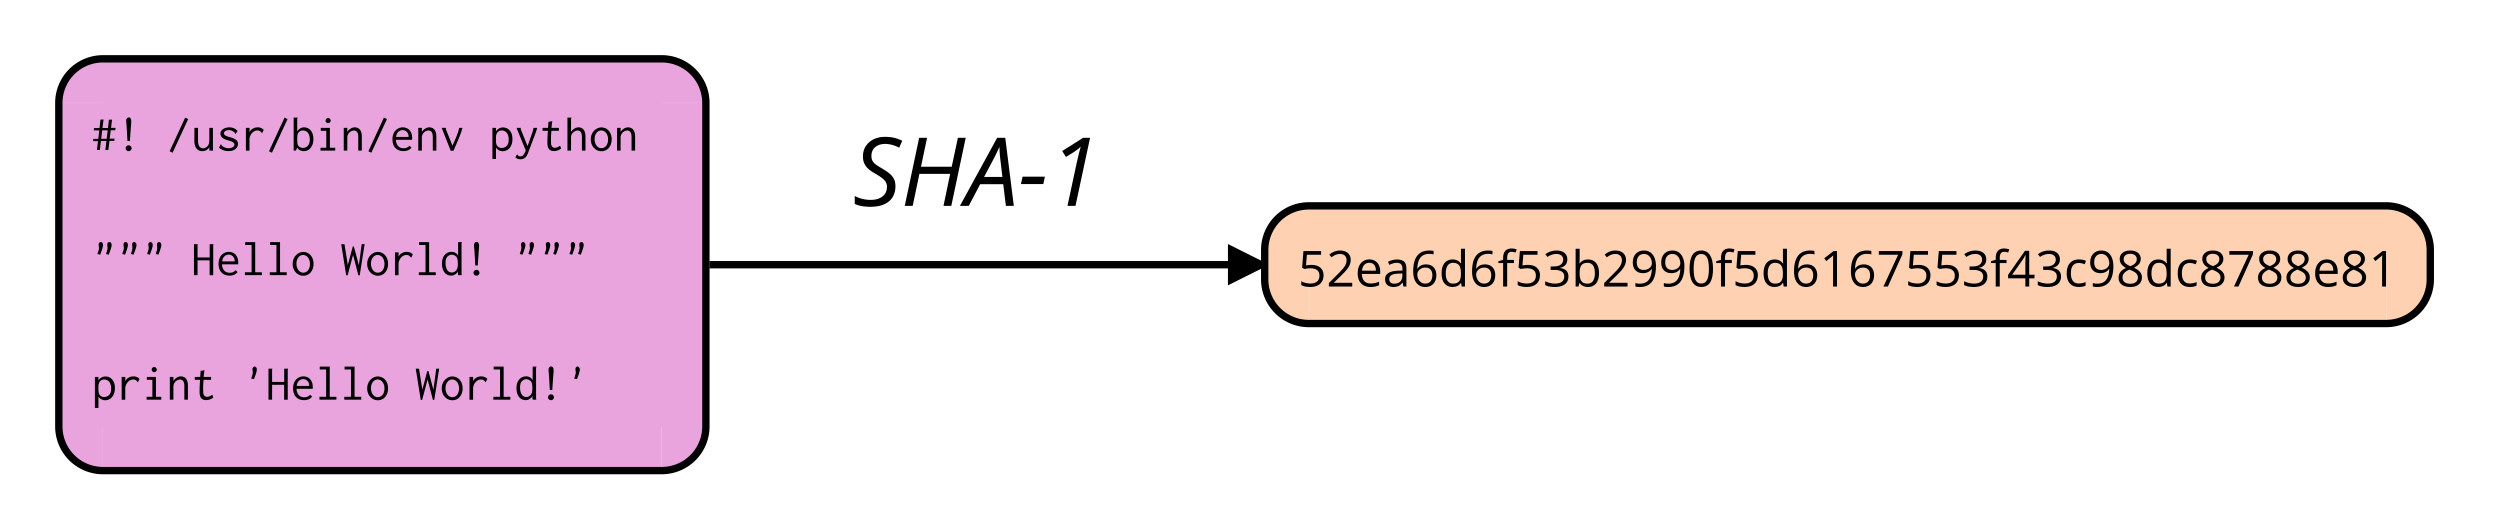 <svg xmlns="http://www.w3.org/2000/svg" xmlns:xlink="http://www.w3.org/1999/xlink" width="340pt" height="96" viewBox="0 0 340 72"><defs><symbol overflow="visible" id="a"><path style="stroke:none" d="M5.781-2.684c-.004.891-.3 1.582-.89 2.075-.594.488-1.43.73-2.504.734A7.343 7.343 0 0 1 1.203.031a3.656 3.656 0 0 1-.957-.304v-1.075a4.548 4.548 0 0 0 2.152.532c.68.003 1.223-.157 1.63-.477.398-.316.6-.754.6-1.316 0-.325-.112-.614-.331-.868-.227-.25-.637-.55-1.238-.894-.641-.356-1.086-.711-1.329-1.074-.25-.356-.37-.782-.367-1.274-.004-.785.274-1.426.836-1.926.555-.492 1.29-.742 2.196-.746.418.004.804.043 1.168.121.359.082.742.22 1.144.41l-.418.95a4.395 4.395 0 0 0-.937-.38 4.108 4.108 0 0 0-.957-.14c-.567.004-1.024.153-1.364.442-.347.297-.52.695-.515 1.195-.004.23.03.426.105.586.07.164.188.316.344.457.156.148.453.348.898.602.617.375 1.035.668 1.254.875.215.214.383.445.496.699.11.258.164.554.168.89Zm0 0"/></symbol><symbol overflow="visible" id="b"><path style="stroke:none" d="M6.871 0H5.812l.907-4.355h-4.18L1.621 0H.543L2.5-9.258h1.078L2.75-5.32h4.176l.844-3.938h1.062Zm0 0"/></symbol><symbol overflow="visible" id="c"><path style="stroke:none" d="M5.148-2.945h-3.14L.457 0h-1.2L4.32-9.258h1.102L6.586 0H5.508Zm-.113-.989-.223-1.89a19.979 19.979 0 0 1-.183-2.219c-.156.375-.328.746-.512 1.11-.183.37-.71 1.37-1.578 3Zm0 0"/></symbol><symbol overflow="visible" id="d"><path style="stroke:none" d="m.348-2.969.222-1h3.032l-.215 1Zm0 0"/></symbol><symbol overflow="visible" id="e"><path style="stroke:none" d="M3.723 0h-1.09l1.242-5.781c.246-1.098.434-1.856.559-2.274-.215.227-.508.461-.883.703l-1.125.696-.508-.805 2.844-1.797h.945Zm0 0"/></symbol><symbol overflow="visible" id="f"><path style="stroke:none" d="m1.168-4.219.414-.011-.145 1.156h.747l.132-1.13.422-.007-.136 1.121h.613l-.04.32h-.612l-.145 1.141h.672l-.035.305h-.668l-.149 1.23-.414.028.149-1.239h-.75L1.082-.094l-.398.008.14-1.203H.168l.027-.305h.668L1-2.75H.262l.023-.313h.75Zm.23 1.461-.132 1.149h.742l.14-1.149Zm0 0"/></symbol><symbol overflow="visible" id="g"><path style="stroke:none" d="M1.898-.602a.42.42 0 0 1 .122.286.4.4 0 0 1-.122.273.423.423 0 0 1-.285.117.413.413 0 0 1-.281-.113.343.343 0 0 1-.117-.277.37.37 0 0 1 .117-.286.403.403 0 0 1 .281-.12.427.427 0 0 1 .285.12Zm-.27-3.914a.317.317 0 0 1 .25.133c.06.09.09.238.095.438a2.44 2.44 0 0 0-.008.18c-.008.07-.012.148-.02.238l-.03.351-.126 1.864h-.336l-.101-1.864a3.515 3.515 0 0 1-.02-.226c-.008-.075-.012-.149-.02-.227a3.989 3.989 0 0 1-.019-.215.895.895 0 0 1-.008-.172.61.61 0 0 1 .09-.367.302.302 0 0 1 .254-.133Zm0 0"/></symbol><symbol overflow="visible" id="i"><path style="stroke:none" d="m.434.086 2.113-4.578.406.207L.832.285Zm0 0"/></symbol><symbol overflow="visible" id="j"><path style="stroke:none" d="M.426-3.09h.488v1.727c0 .199.016.363.05.496a.816.816 0 0 0 .153.32c.067.086.14.145.227.176.078.039.172.055.273.055a.882.882 0 0 0 .578-.274.88.88 0 0 0 .188-.32c.043-.13.066-.29.07-.477V-3.09h.488v2.813c0 .109.008.199.032.277h-.508a4.338 4.338 0 0 1-.012-.105.378.378 0 0 1 0-.133l.008-.235a1.057 1.057 0 0 1-.406.403 1.2 1.2 0 0 1-.559.144 1.123 1.123 0 0 1-.43-.082.972.972 0 0 1-.34-.262 1.146 1.146 0 0 1-.23-.445 2.12 2.12 0 0 1-.078-.648Zm0 0"/></symbol><symbol overflow="visible" id="k"><path style="stroke:none" d="m2.918-2.676-.281.426c-.024-.004-.035-.02-.035-.055a.151.151 0 0 0-.016-.066 1.387 1.387 0 0 0-.348-.285 1.004 1.004 0 0 0-.508-.133c-.093 0-.175.012-.253.031a.847.847 0 0 0-.211.082.416.416 0 0 0-.145.14.332.332 0 0 0-.055.192.25.25 0 0 0 .04.145c.027.047.07.086.132.125.055.039.137.082.246.12.102.048.243.09.422.138.387.101.664.226.824.367.16.144.239.316.243.523a.936.936 0 0 1-.09.387.938.938 0 0 1-.254.316c-.113.094-.25.168-.406.215-.16.051-.336.07-.535.074C1.171.062.738-.094.387-.418l.277-.488c.008.02.016.043.023.07 0 .031.016.066.047.106a.45.45 0 0 0 .153.14c.07.055.183.113.332.176.07.035.148.059.234.07.086.016.172.024.258.02a.95.95 0 0 0 .273-.031.844.844 0 0 0 .254-.102.584.584 0 0 0 .18-.156.376.376 0 0 0 .07-.207.381.381 0 0 0-.164-.297c-.113-.082-.312-.168-.597-.254a7.427 7.427 0 0 1-.399-.121 1.651 1.651 0 0 1-.351-.168.814.814 0 0 1-.2-.168.79.79 0 0 1-.14-.227.572.572 0 0 1-.055-.273.582.582 0 0 1 .086-.313.913.913 0 0 1 .246-.261 1.49 1.49 0 0 1 .856-.262c.472 0 .855.164 1.148.488Zm0 0"/></symbol><symbol overflow="visible" id="l"><path style="stroke:none" d="M.668-3.09h.5l-.012.598c.09-.211.242-.38.45-.496.203-.117.421-.176.664-.176.328 0 .605.113.824.34l-.223.465c-.05-.067-.098-.121-.137-.168-.043-.04-.086-.078-.132-.114a.718.718 0 0 0-.157-.074.867.867 0 0 0-.625.078c-.133.07-.246.164-.343.274-.098.117-.176.25-.235.398-.058.153-.09.305-.086.465V.008H.668Zm0 0"/></symbol><symbol overflow="visible" id="m"><path style="stroke:none" d="M.406-4.492h.559v.012a.091.091 0 0 1-.04.066c-.023.023-.034.047-.034.07v1.727c.101-.164.234-.297.406-.399a.996.996 0 0 1 .516-.148c.167 0 .332.035.488.102.152.066.289.164.406.296.117.133.211.301.281.496.067.204.098.434.102.696-.004.281-.04.523-.113.726a1.72 1.72 0 0 1-.297.516 1.248 1.248 0 0 1-.41.305 1.273 1.273 0 0 1-.477.101 1.116 1.116 0 0 1-.523-.129C1.11-.137.98-.254.879-.406L.71 0H.406Zm.84 4.008a.771.771 0 0 0 .234.09.913.913 0 0 0 .492-.027.813.813 0 0 0 .305-.177c.09-.086.168-.199.23-.343.063-.141.095-.325.095-.547 0-.407-.086-.715-.254-.93-.172-.215-.414-.324-.73-.324a.693.693 0 0 0-.364.12.76.76 0 0 0-.281.321c-.055.137-.082.356-.082.66 0 .188.004.348.011.477.008.133.024.242.055.328a.49.49 0 0 0 .11.211.6.6 0 0 0 .18.14Zm0 0"/></symbol><symbol overflow="visible" id="n"><path style="stroke:none" d="M.715-3.09h1.238v2.7h.723V0h-2v-.39h.789v-2.305h-.75Zm.758-1.242a.352.352 0 0 1 .242-.102.37.37 0 0 1 .246.106.387.387 0 0 1 .105.246.34.34 0 0 1-.105.242.333.333 0 0 1-.246.102.308.308 0 0 1-.242-.102.308.308 0 0 1-.102-.242c0-.098.031-.18.102-.25Zm0 0"/></symbol><symbol overflow="visible" id="o"><path style="stroke:none" d="M.46 0v-3.09h.485v.55c.114-.187.266-.339.453-.452.184-.113.372-.172.563-.172.133 0 .258.027.379.074.117.05.223.125.308.227.086.105.153.238.2.398.047.164.07.363.07.594V0h-.484v-1.86c-.004-.32-.059-.546-.168-.68a.537.537 0 0 0-.403-.198.946.946 0 0 0-.617.261c-.09.086-.16.188-.215.301a.85.85 0 0 0-.086.399V0Zm0 0"/></symbol><symbol overflow="visible" id="p"><path style="stroke:none" d="M1.75-3.164c.16 0 .316.031.473.09.148.058.285.148.402.265.113.125.203.278.277.457.067.188.102.407.106.657-.004.039-.004.074-.004.113l-.012.11H.797c.008.218.043.398.113.542a.962.962 0 0 0 .246.356c.094.094.203.16.328.195.118.04.243.059.368.055.32.004.585-.113.796-.344l.27.262c-.262.316-.621.469-1.078.472a1.953 1.953 0 0 1-.621-.101 1.301 1.301 0 0 1-.781-.812c-.075-.2-.11-.43-.106-.688a1.87 1.87 0 0 1 .11-.695c.07-.2.171-.368.304-.508.125-.133.277-.239.45-.317.171-.07.355-.11.554-.11Zm-.934 1.3h1.7a.111.111 0 0 1 0-.05c0-.012.004-.031.004-.059a.87.87 0 0 0-.238-.574 1.03 1.03 0 0 0-.25-.176.778.778 0 0 0-.317-.066.843.843 0 0 0-.574.223c-.172.148-.282.382-.325.703Zm0 0"/></symbol><symbol overflow="visible" id="q"><path style="stroke:none" d="M.336-2.918.27-3.09h.574c0 .04-.004.067-.012.09-.008.023-.012.043-.008.059-.004.011 0 .02.008.023L1.73-.664l.5-1.148c.106-.243.192-.473.262-.688.063-.207.117-.402.156-.59h.442c-.094.383-.25.832-.469 1.352L1.871.02h-.379Zm0 0"/></symbol><symbol overflow="visible" id="r"><path style="stroke:none" d="M.406-3.09h.48v.473c.102-.164.243-.297.419-.395a1.14 1.14 0 0 1 .527-.144c.168.004.332.035.492.097.153.067.29.168.414.297.117.133.215.297.285.492.07.204.106.438.106.704 0 .273-.04.511-.113.714-.075.211-.172.383-.293.52a1.277 1.277 0 0 1-.422.309c-.16.07-.32.105-.477.105-.195 0-.37-.043-.531-.129a1.022 1.022 0 0 1-.402-.36V1.13H.406Zm.48 1.797c.005.332.083.57.231.715a.73.73 0 0 0 .54.215c.109 0 .222-.016.335-.055a.772.772 0 0 0 .317-.184.943.943 0 0 0 .226-.347c.055-.14.082-.32.086-.54-.004-.39-.086-.695-.25-.913a.857.857 0 0 0-.695-.34.885.885 0 0 0-.281.047.651.651 0 0 0-.254.16.785.785 0 0 0-.184.305c-.05.128-.074.285-.07.472Zm0 0"/></symbol><symbol overflow="visible" id="s"><path style="stroke:none" d="M.398-2.871.312-3.09h.586a.464.464 0 0 1-.015.094.121.121 0 0 0-.012.07c-.004.024 0 .035.016.04l.918 2.273.586-1.657c.058-.156.105-.304.144-.44.035-.138.063-.263.086-.38h.508a6.97 6.97 0 0 0-.133.402c-.05.153-.105.317-.172.493L1.988.012l-.129.34c-.113.3-.25.511-.418.636a1.023 1.023 0 0 1-.582.188C.563 1.172.324 1.086.15.914L.405.48c.008.012.02.032.031.063a.356.356 0 0 0 .024.062C.457.602.465.613.484.637c.016.02.04.039.07.062.028.016.067.035.114.059a.455.455 0 0 0 .148.027.543.543 0 0 0 .348-.125c.098-.082.2-.23.3-.441l.099-.23Zm0 0"/></symbol><symbol overflow="visible" id="t"><path style="stroke:none" d="M1.27-3.914 1.797-4a.733.733 0 0 1-.016.11.716.716 0 0 0-.023.074l-.082.726H2.69v.395H1.676a9.839 9.839 0 0 0-.063 1.132c-.004.223 0 .407.012.555a.985.985 0 0 0 .074.352c.04.086.094.152.168.199.07.047.168.07.293.07.207 0 .438-.093.692-.281L3-.285c-.313.23-.633.344-.96.347-.325-.003-.563-.097-.708-.292-.152-.196-.219-.516-.203-.961a18.162 18.162 0 0 1 .066-1.504H.473v-.395h.742Zm0 0"/></symbol><symbol overflow="visible" id="u"><path style="stroke:none" d="M.473 0v-4.492h.554c-.004.004 0 .004.004.004 0 0 0 .004.004.008a.218.218 0 0 1-.031.058.212.212 0 0 0-.043.09v1.793c.121-.188.273-.34.457-.453a1.03 1.03 0 0 1 .559-.172c.136 0 .265.027.382.074a.84.84 0 0 1 .301.227c.086.105.149.238.195.398.043.164.067.363.07.594V0h-.484v-1.86c-.003-.32-.058-.546-.168-.68a.53.53 0 0 0-.402-.198.866.866 0 0 0-.312.07 1.47 1.47 0 0 0-.301.188.862.862 0 0 0-.223.296c-.05.122-.074.258-.074.407V0Zm0 0"/></symbol><symbol overflow="visible" id="v"><path style="stroke:none" d="M1.715-3.156c.187.004.367.043.539.113.168.078.316.184.441.32.125.141.223.309.301.508A2.094 2.094 0 0 1 3-.863a1.633 1.633 0 0 1-.297.511c-.129.141-.277.25-.445.325-.176.074-.356.109-.547.109-.2 0-.387-.039-.559-.121a1.444 1.444 0 0 1-.457-.336 1.465 1.465 0 0 1-.312-.512 1.713 1.713 0 0 1-.113-.64c0-.227.039-.442.117-.649a1.576 1.576 0 0 1 .781-.855c.172-.078.355-.121.547-.125Zm.906 1.629a1.743 1.743 0 0 0-.078-.516 1.425 1.425 0 0 0-.207-.383.925.925 0 0 0-.293-.234.796.796 0 0 0-.348-.082.76.76 0 0 0-.347.082.87.87 0 0 0-.29.234c-.085.106-.152.23-.199.375-.05.149-.074.317-.074.496 0 .184.024.348.074.492.047.153.114.282.2.387.082.114.18.196.293.254.109.059.23.09.359.086a.725.725 0 0 0 .351-.078.861.861 0 0 0 .293-.23c.083-.102.145-.227.196-.376.043-.148.066-.316.07-.507Zm0 0"/></symbol><symbol overflow="visible" id="w"><path style="stroke:none" d="m2.129-3.703-.04-.426c-.003-.121.024-.215.087-.277a.263.263 0 0 1 .203-.094c.074 0 .14.035.207.102.062.07.098.18.098.324 0 .14-.079.422-.23.844l-.165.445-.371-.086.148-.461c.04-.133.059-.258.063-.371Zm-1.164 0L.918-4.13c-.004-.121.023-.215.086-.277A.265.265 0 0 1 1.21-4.5c.074 0 .144.035.207.102.062.07.094.18.098.324-.004.156-.079.437-.227.844l-.16.445-.379-.086.148-.461c.02-.066.04-.129.051-.191.008-.059.012-.122.016-.18Zm0 0"/></symbol><symbol overflow="visible" id="x"><path style="stroke:none" d="M.363-4.21h.524c0 .007.004.015.004.019 0 .02-.008.039-.016.058a.149.149 0 0 0-.023.086v1.64H2.5V-4.21h.52a.03.03 0 0 0 .007.02.206.206 0 0 1-.02.058.175.175 0 0 0-.027.07v4.07h-.488v-2.023H.852V0H.363Zm0 0"/></symbol><symbol overflow="visible" id="y"><path style="stroke:none" d="M.574-4.492h1.36v4.101h.906V0H.535v-.39h.91v-3.712h-.87Zm0 0"/></symbol><symbol overflow="visible" id="z"><path style="stroke:none" d="M.117-4.21H.56l.453 2.847.675-2.535h.149l.68 2.546.386-2.859h.399L2.633.027h-.184L1.727-2.75.988.027H.793Zm0 0"/></symbol><symbol overflow="visible" id="A"><path style="stroke:none" d="M2.5-2.637v-1.855h.527a.238.238 0 0 1-.035.09c-.023.039-.035.07-.031.097l.004 4.02c0 .113.012.207.035.285h-.492a.617.617 0 0 1-.028-.23v-.262a1.096 1.096 0 0 1-.406.406 1.045 1.045 0 0 1-.515.152 1.25 1.25 0 0 1-.485-.101 1.045 1.045 0 0 1-.394-.3 1.36 1.36 0 0 1-.274-.513 2.235 2.235 0 0 1-.101-.726c0-.281.035-.524.113-.727.07-.199.172-.363.297-.492a1.19 1.19 0 0 1 .418-.285c.148-.055.304-.086.465-.09.214.004.398.05.554.145.153.097.27.226.348.386Zm-1.422.09c-.195.18-.293.477-.289.895-.004.39.07.703.219.937a.71.71 0 0 0 .652.356.542.542 0 0 0 .211-.036.848.848 0 0 0 .395-.29.861.861 0 0 0 .12-.23c.048-.16.075-.374.075-.647 0-.168-.008-.313-.023-.43a2.05 2.05 0 0 0-.063-.297.801.801 0 0 0-.11-.2.866.866 0 0 0-.167-.14 1.456 1.456 0 0 0-.223-.11.64.64 0 0 0-.195-.038.908.908 0 0 0-.332.054.939.939 0 0 0-.27.176Zm0 0"/></symbol><symbol overflow="visible" id="B"><path style="stroke:none" d="m1.61-3.703-.048-.426c-.003-.121.024-.215.086-.277a.263.263 0 0 1 .204-.094c.074 0 .14.035.207.102.062.07.097.18.097.324a2.963 2.963 0 0 1-.058.324 5.32 5.32 0 0 1-.164.52l-.168.445-.375-.086.148-.461c.02-.066.035-.129.05-.191.009-.059.016-.122.02-.18Zm0 0"/></symbol><symbol overflow="visible" id="C"><path style="stroke:none" d="M1.84-2.945c.508.004.906.129 1.195.379.29.25.434.593.438 1.03-.004.5-.164.895-.477 1.177-.32.285-.758.421-1.312.425C1.137.062.723-.02.438-.195v-.528c.152.102.343.18.574.235.226.058.453.086.675.082.387.004.688-.09.903-.274.215-.18.32-.441.324-.793C2.91-2.14 2.5-2.477 1.676-2.48c-.211.003-.492.035-.836.093l-.285-.18.18-2.257h2.398v.504h-1.93l-.121 1.449c.25-.047.504-.07.758-.074Zm0 0"/></symbol><symbol overflow="visible" id="D"><path style="stroke:none" d="M3.5 0H.328v-.473L1.602-1.75c.382-.387.636-.664.761-.836a2.15 2.15 0 0 0 .278-.488c.058-.156.09-.328.093-.512-.004-.258-.082-.46-.234-.613-.16-.149-.375-.223-.648-.227a1.698 1.698 0 0 0-.57.102 2.18 2.18 0 0 0-.598.36l-.29-.376c.438-.367.922-.55 1.45-.555.449.004.804.122 1.066.352.254.234.383.543.387.934-.004.304-.09.609-.258.906-.176.305-.496.683-.965 1.137L1.02-.536v.028H3.5Zm0 0"/></symbol><symbol overflow="visible" id="E"><path style="stroke:none" d="M2.11.066C1.573.062 1.151-.098.843-.422.53-.746.375-1.195.379-1.777c-.004-.578.14-1.043.43-1.391.289-.34.671-.512 1.156-.516.45.004.808.153 1.074.45.262.296.395.691.398 1.18v.343H.946c.008.426.118.75.325.969.199.222.484.332.859.328.383.004.77-.078 1.156-.242v.488c-.2.086-.383.145-.55.18a3.54 3.54 0 0 1-.626.054Zm-.15-3.289c-.292 0-.522.098-.694.285-.172.192-.274.45-.305.782h1.89c-.003-.344-.081-.606-.23-.79-.156-.183-.375-.277-.66-.277Zm0 0"/></symbol><symbol overflow="visible" id="F"><path style="stroke:none" d="m2.805 0-.11-.516h-.027c-.184.227-.363.383-.54.461-.183.082-.405.117-.671.121C1.097.062.817-.027.613-.21.406-.395.305-.656.31-1 .305-1.727.89-2.11 2.062-2.148l.614-.02v-.223c-.004-.28-.067-.488-.184-.629-.125-.132-.32-.203-.586-.203-.304 0-.644.094-1.023.278l-.168-.422c.18-.094.375-.168.586-.227.21-.05.422-.078.64-.082.426.004.746.098.957.29.207.19.313.5.313.917V0ZM1.566-.387c.336 0 .606-.09.805-.277.192-.184.29-.45.293-.79v-.323l-.55.023c-.438.02-.75.086-.942.203-.195.121-.293.309-.29.559-.003.203.055.351.18.453.118.102.286.152.504.152Zm0 0"/></symbol><symbol overflow="visible" id="G"><path style="stroke:none" d="M.387-2.063c0-.945.183-1.652.55-2.124.368-.47.91-.704 1.637-.708.242.004.438.024.586.063v.473a1.896 1.896 0 0 0-.578-.082c-.52 0-.914.164-1.187.484-.274.328-.426.832-.45 1.52h.043c.239-.38.621-.567 1.149-.57.43.003.77.132 1.023.394.246.261.371.617.375 1.066-.004.5-.14.895-.414 1.184-.277.285-.648.425-1.11.43-.5-.005-.894-.188-1.187-.563C.531-.867.387-1.391.387-2.063Zm1.62 1.665c.31 0 .552-.098.727-.293.168-.196.254-.48.258-.856-.004-.32-.086-.57-.242-.754-.164-.18-.402-.27-.719-.273-.199.004-.379.043-.543.125a1.037 1.037 0 0 0-.394.336.734.734 0 0 0-.149.445c-.004.23.043.441.133.633.086.2.211.355.375.465.16.117.344.172.555.172Zm0 0"/></symbol><symbol overflow="visible" id="H"><path style="stroke:none" d="M3.043-.484h-.031c-.254.367-.633.546-1.133.55-.477-.004-.844-.16-1.106-.484C.508-.738.375-1.199.38-1.797c-.004-.594.129-1.058.394-1.39.266-.329.633-.493 1.106-.497.488.004.863.184 1.129.536h.043l-.024-.262-.015-.254v-1.469h.547V0h-.446Zm-1.098.09c.375.003.645-.098.813-.305.168-.2.254-.528.254-.985v-.113c0-.512-.086-.879-.258-1.098-.172-.218-.445-.328-.813-.328-.328 0-.574.125-.742.375-.172.25-.258.602-.254 1.055-.004.465.082.816.254 1.047.168.238.418.355.746.351Zm0 0"/></symbol><symbol overflow="visible" id="I"><path style="stroke:none" d="M2.21-3.191h-.92V0H.741v-3.191H.094v-.247l.648-.199v-.199c-.004-.887.383-1.332 1.164-1.336.188.004.414.043.676.117l-.144.438a2.002 2.002 0 0 0-.54-.102c-.21.004-.367.07-.46.207-.102.14-.149.364-.149.66v.235h.922Zm0 0"/></symbol><symbol overflow="visible" id="J"><path style="stroke:none" d="M3.32-3.688c-.004.313-.09.563-.261.754-.172.2-.418.332-.73.395v.023c.382.055.671.176.858.371.188.2.282.461.282.778 0 .465-.16.816-.48 1.062-.321.246-.774.367-1.36.371A4.733 4.733 0 0 1 .926.008a2.244 2.244 0 0 1-.617-.203v-.52c.207.102.43.18.668.235.234.054.457.082.671.082.832 0 1.25-.325 1.254-.98-.004-.583-.465-.876-1.382-.88h-.473v-.472h.48c.375 0 .672-.083.895-.247a.817.817 0 0 0 .332-.691.683.683 0 0 0-.246-.555c-.164-.132-.383-.199-.656-.203-.211.004-.41.031-.598.086a2.753 2.753 0 0 0-.64.317l-.278-.368c.195-.152.426-.277.684-.367a2.58 2.58 0 0 1 .82-.137c.465.004.828.11 1.09.325.257.215.386.511.39.883Zm0 0"/></symbol><symbol overflow="visible" id="K"><path style="stroke:none" d="M2.262-3.676c.476.004.843.164 1.11.489.257.324.39.785.394 1.374-.004.598-.137 1.06-.399 1.387-.27.328-.637.488-1.105.492a1.65 1.65 0 0 1-.645-.129 1.157 1.157 0 0 1-.488-.402h-.04L.974 0H.582v-5.133h.547v1.246c-.004.282-.012.532-.027.754h.027c.254-.36.633-.539 1.133-.543Zm-.078.457c-.375.004-.645.11-.809.324-.168.215-.25.579-.246 1.083-.004.511.082.875.254 1.09.168.222.437.331.816.327.332.004.582-.12.75-.367.164-.242.25-.593.25-1.054 0-.47-.086-.82-.25-1.055-.168-.23-.422-.344-.765-.348Zm0 0"/></symbol><symbol overflow="visible" id="L"><path style="stroke:none" d="M3.5-2.766C3.496-.879 2.766.063 1.309.066A2.406 2.406 0 0 1 .703 0v-.473c.176.059.375.086.602.086.523 0 .922-.16 1.191-.488.27-.324.418-.828.445-1.504h-.039a1.193 1.193 0 0 1-.484.418c-.203.098-.43.145-.676.145-.43 0-.765-.125-1.015-.383-.25-.25-.375-.61-.375-1.07 0-.5.136-.895.418-1.188.277-.29.648-.434 1.109-.438.324.004.61.086.86.254.241.172.429.418.562.739.129.32.195.699.199 1.136Zm-1.621-1.66c-.317.004-.559.106-.73.305-.172.207-.258.488-.258.844 0 .32.078.57.238.75.156.183.398.273.723.27.199.003.382-.04.55-.122a.951.951 0 0 0 .399-.332.806.806 0 0 0 .144-.445 1.66 1.66 0 0 0-.136-.637 1.205 1.205 0 0 0-.375-.465 1.008 1.008 0 0 0-.555-.168Zm0 0"/></symbol><symbol overflow="visible" id="M"><path style="stroke:none" d="M3.527-2.418c0 .836-.132 1.457-.394 1.867-.266.41-.668.614-1.207.617-.52-.004-.914-.21-1.184-.632C.47-.984.332-1.602.336-2.418c-.004-.84.129-1.465.39-1.871.262-.406.66-.61 1.2-.61.52 0 .918.215 1.191.637.274.43.41 1.043.41 1.844Zm-2.636 0c0 .703.082 1.215.246 1.531.164.325.425.485.789.48.363.005.629-.16.793-.484.164-.324.246-.832.246-1.527 0-.691-.082-1.2-.246-1.523-.164-.32-.43-.48-.793-.485-.363.004-.625.16-.79.477-.163.32-.245.832-.245 1.531Zm0 0"/></symbol><symbol overflow="visible" id="N"><path style="stroke:none" d="M2.36 0h-.536v-3.438a9.048 9.048 0 0 1 .028-.812c-.047.05-.102.098-.157.148-.062.051-.324.266-.785.641l-.289-.375 1.277-.988h.461Zm0 0"/></symbol><symbol overflow="visible" id="O"><path style="stroke:none" d="m.941 0 2-4.32H.31v-.504h3.21v.437L1.548 0Zm0 0"/></symbol><symbol overflow="visible" id="P"><path style="stroke:none" d="M3.73-1.11h-.718V0h-.524v-1.11H.141v-.476l2.293-3.266h.578v3.247h.718Zm-1.242-.495v-1.606c-.004-.312.008-.668.032-1.066h-.024c-.11.21-.21.386-.297.527L.691-1.605Zm0 0"/></symbol><symbol overflow="visible" id="Q"><path style="stroke:none" d="M2.027.066C1.504.062 1.097-.094.81-.418c-.29-.32-.434-.777-.43-1.367-.004-.602.14-1.07.437-1.403.29-.328.707-.492 1.247-.496.171.004.343.024.519.059.172.04.309.082.41.129l-.168.469a3.353 3.353 0 0 0-.394-.121 1.846 1.846 0 0 0-.38-.051C1.314-3.2.942-2.73.946-1.793c-.004.445.086.79.27 1.023.176.243.441.36.797.356.297.004.61-.059.93-.191v.484c-.243.125-.547.183-.915.187Zm0 0"/></symbol><symbol overflow="visible" id="R"><path style="stroke:none" d="M1.926-4.895c.437.004.785.106 1.047.31.254.206.382.487.386.847a1.105 1.105 0 0 1-.222.652c-.149.2-.383.375-.703.531.386.188.664.387.832.59.164.211.25.45.25.715 0 .406-.141.727-.422.96-.281.24-.664.352-1.149.356C1.43.062 1.031-.047.758-.27.477-.496.34-.816.344-1.23c-.004-.551.332-.98 1.008-1.29-.305-.171-.524-.355-.653-.554A1.125 1.125 0 0 1 .5-3.746a1.008 1.008 0 0 1 .387-.836c.258-.207.605-.309 1.039-.313ZM.883-1.219c-.004.266.086.473.273.621.18.149.442.223.778.22.328.003.582-.075.765-.231.18-.153.27-.364.274-.633a.819.819 0 0 0-.258-.57c-.176-.165-.473-.329-.899-.485-.328.14-.566.297-.71.469a.866.866 0 0 0-.223.61Zm1.039-3.23c-.277.004-.496.07-.649.199a.645.645 0 0 0-.234.527.722.722 0 0 0 .195.524c.13.144.368.289.72.433.312-.132.534-.273.667-.425a.823.823 0 0 0 .195-.532.673.673 0 0 0-.238-.527c-.16-.129-.379-.195-.656-.2Zm0 0"/></symbol></defs><path style="fill-rule:nonzero;fill:#fff;fill-opacity:1;stroke-width:0;stroke-linecap:butt;stroke-linejoin:miter;stroke:#000;stroke-opacity:1;stroke-miterlimit:10" d="M0 0h17v3.6H0Zm0 0" transform="scale(20)"/><g style="fill:#000;fill-opacity:1"><use xlink:href="#a" x="116" y="28"/><use xlink:href="#b" x="122.504" y="28"/><use xlink:href="#c" x="131.293" y="28"/><use xlink:href="#d" x="138.5" y="28"/><use xlink:href="#e" x="142.543" y="28"/></g><path style="fill:none;stroke-width:.05;stroke-linecap:butt;stroke-linejoin:miter;stroke:#000;stroke-opacity:1;stroke-miterlimit:10" d="M4.824 1.8h3.551" transform="scale(20)"/><path style="fill-rule:evenodd;fill:#000;fill-opacity:1;stroke-width:.05;stroke-linecap:butt;stroke-linejoin:miter;stroke:#000;stroke-opacity:1;stroke-miterlimit:10" d="m8.375 1.9.2-.1-.2-.1v.2Zm0 0" transform="scale(20)"/><path style="stroke:none;fill-rule:evenodd;fill:#e9a4de;fill-opacity:1" d="M14 8h76v56H14ZM14 14V8c-3.313 0-6 2.688-6 6h6ZM90 14h6c0-3.313-2.688-6-6-6v6Zm0 0"/><path style="stroke:none;fill-rule:evenodd;fill:#e9a4de;fill-opacity:1" d="M8 14h88v44H8ZM14 58H8c0 3.313 2.688 6 6 6v-6ZM90 58v6c3.313 0 6-2.688 6-6h-6Zm0 0"/><path style="fill:none;stroke-width:.05;stroke-linecap:butt;stroke-linejoin:miter;stroke:#000;stroke-opacity:1;stroke-miterlimit:10" d="M.7.4h3.8M.7 3.2h3.8M.7.4a.3.3 0 0 0-.3.3M4.8.7a.3.3 0 0 0-.3-.3M.4.7v2.2M4.8.7v2.2M.4 2.9a.3.3 0 0 0 .3.3M4.5 3.2a.3.3 0 0 0 .3-.3" transform="scale(20)"/><g style="fill:#000;fill-opacity:1"><use xlink:href="#f" x="12.5" y="20.484"/><use xlink:href="#g" x="15.879" y="20.484"/><use xlink:href="#h" x="19.258" y="20.484"/><use xlink:href="#i" x="22.637" y="20.484"/><use xlink:href="#j" x="26.016" y="20.484"/><use xlink:href="#k" x="29.395" y="20.484"/><use xlink:href="#l" x="32.773" y="20.484"/><use xlink:href="#i" x="36.152" y="20.484"/><use xlink:href="#m" x="39.531" y="20.484"/><use xlink:href="#n" x="42.91" y="20.484"/><use xlink:href="#o" x="46.289" y="20.484"/><use xlink:href="#i" x="49.668" y="20.484"/><use xlink:href="#p" x="53.047" y="20.484"/><use xlink:href="#o" x="56.426" y="20.484"/><use xlink:href="#q" x="59.805" y="20.484"/><use xlink:href="#h" x="63.184" y="20.484"/><use xlink:href="#r" x="66.563" y="20.484"/><use xlink:href="#s" x="69.941" y="20.484"/><use xlink:href="#t" x="73.32" y="20.484"/><use xlink:href="#u" x="76.699" y="20.484"/><use xlink:href="#v" x="80.078" y="20.484"/><use xlink:href="#o" x="83.457" y="20.484"/></g><g style="fill:#000;fill-opacity:1"><use xlink:href="#w" x="12.5" y="37.418"/><use xlink:href="#w" x="15.879" y="37.418"/><use xlink:href="#w" x="19.258" y="37.418"/><use xlink:href="#h" x="22.637" y="37.418"/><use xlink:href="#x" x="26.016" y="37.418"/><use xlink:href="#p" x="29.395" y="37.418"/><use xlink:href="#y" x="32.773" y="37.418"/><use xlink:href="#y" x="36.152" y="37.418"/><use xlink:href="#v" x="39.531" y="37.418"/><use xlink:href="#h" x="42.91" y="37.418"/><use xlink:href="#z" x="46.289" y="37.418"/><use xlink:href="#v" x="49.668" y="37.418"/><use xlink:href="#l" x="53.047" y="37.418"/><use xlink:href="#y" x="56.426" y="37.418"/><use xlink:href="#A" x="59.805" y="37.418"/><use xlink:href="#g" x="63.184" y="37.418"/><use xlink:href="#h" x="66.563" y="37.418"/><use xlink:href="#w" x="69.941" y="37.418"/><use xlink:href="#w" x="73.32" y="37.418"/><use xlink:href="#w" x="76.699" y="37.418"/></g><g style="fill:#000;fill-opacity:1"><use xlink:href="#r" x="12.5" y="54.352"/><use xlink:href="#l" x="15.879" y="54.352"/><use xlink:href="#n" x="19.258" y="54.352"/><use xlink:href="#o" x="22.637" y="54.352"/><use xlink:href="#t" x="26.016" y="54.352"/><use xlink:href="#h" x="29.395" y="54.352"/><use xlink:href="#B" x="32.773" y="54.352"/><use xlink:href="#x" x="36.152" y="54.352"/><use xlink:href="#p" x="39.531" y="54.352"/><use xlink:href="#y" x="42.91" y="54.352"/><use xlink:href="#y" x="46.289" y="54.352"/><use xlink:href="#v" x="49.668" y="54.352"/><use xlink:href="#h" x="53.047" y="54.352"/><use xlink:href="#z" x="56.426" y="54.352"/><use xlink:href="#v" x="59.805" y="54.352"/><use xlink:href="#l" x="63.184" y="54.352"/><use xlink:href="#y" x="66.563" y="54.352"/><use xlink:href="#A" x="69.941" y="54.352"/><use xlink:href="#g" x="73.32" y="54.352"/><use xlink:href="#B" x="76.699" y="54.352"/></g><path style="stroke:none;fill-rule:evenodd;fill:#fdd1b2;fill-opacity:1" d="M178 28h146.523v16H178ZM178 34v-6c-3.313 0-6 2.688-6 6h6ZM324.523 34h6c0-3.313-2.683-6-6-6v6Zm0 0"/><path style="stroke:none;fill-rule:evenodd;fill:#fdd1b2;fill-opacity:1" d="M172 34h158.523v4H172ZM178 38h-6c0 3.313 2.688 6 6 6v-6ZM324.523 38v6c3.317 0 6-2.688 6-6h-6Zm0 0"/><path style="fill:none;stroke-width:.05;stroke-linecap:butt;stroke-linejoin:miter;stroke:#000;stroke-opacity:1;stroke-miterlimit:10" d="M8.9 1.4h7.326M8.9 2.2h7.326M8.9 1.4a.3.3 0 0 0-.3.3M16.526 1.7a.3.3 0 0 0-.3-.3M8.6 1.7v.2M16.526 1.7v.2M8.6 1.9a.3.3 0 0 0 .3.3M16.226 2.2a.3.3 0 0 0 .3-.3" transform="scale(20)"/><g style="fill:#000;fill-opacity:1"><use xlink:href="#C" x="176.535" y="38.965"/><use xlink:href="#D" x="180.402" y="38.965"/><use xlink:href="#E" x="184.27" y="38.965"/><use xlink:href="#F" x="188.059" y="38.965"/><use xlink:href="#G" x="191.809" y="38.965"/><use xlink:href="#H" x="195.676" y="38.965"/><use xlink:href="#G" x="199.816" y="38.965"/><use xlink:href="#I" x="203.684" y="38.965"/><use xlink:href="#C" x="205.969" y="38.965"/><use xlink:href="#J" x="209.836" y="38.965"/><use xlink:href="#K" x="213.703" y="38.965"/><use xlink:href="#D" x="217.844" y="38.965"/><use xlink:href="#L" x="221.711" y="38.965"/><use xlink:href="#L" x="225.578" y="38.965"/><use xlink:href="#M" x="229.445" y="38.965"/><use xlink:href="#I" x="233.313" y="38.965"/><use xlink:href="#C" x="235.598" y="38.965"/><use xlink:href="#H" x="239.465" y="38.965"/><use xlink:href="#G" x="243.605" y="38.965"/><use xlink:href="#N" x="247.473" y="38.965"/><use xlink:href="#G" x="251.34" y="38.965"/><use xlink:href="#O" x="255.207" y="38.965"/><use xlink:href="#C" x="259.074" y="38.965"/><use xlink:href="#C" x="262.941" y="38.965"/><use xlink:href="#J" x="266.809" y="38.965"/><use xlink:href="#I" x="270.676" y="38.965"/><use xlink:href="#P" x="272.961" y="38.965"/><use xlink:href="#J" x="276.828" y="38.965"/><use xlink:href="#Q" x="280.695" y="38.965"/><use xlink:href="#L" x="283.918" y="38.965"/><use xlink:href="#R" x="287.785" y="38.965"/><use xlink:href="#H" x="291.652" y="38.965"/><use xlink:href="#Q" x="295.793" y="38.965"/><use xlink:href="#R" x="299.016" y="38.965"/><use xlink:href="#O" x="302.883" y="38.965"/><use xlink:href="#R" x="306.75" y="38.965"/><use xlink:href="#R" x="310.617" y="38.965"/><use xlink:href="#E" x="314.484" y="38.965"/><use xlink:href="#R" x="318.273" y="38.965"/><use xlink:href="#N" x="322.141" y="38.965"/></g></svg>
